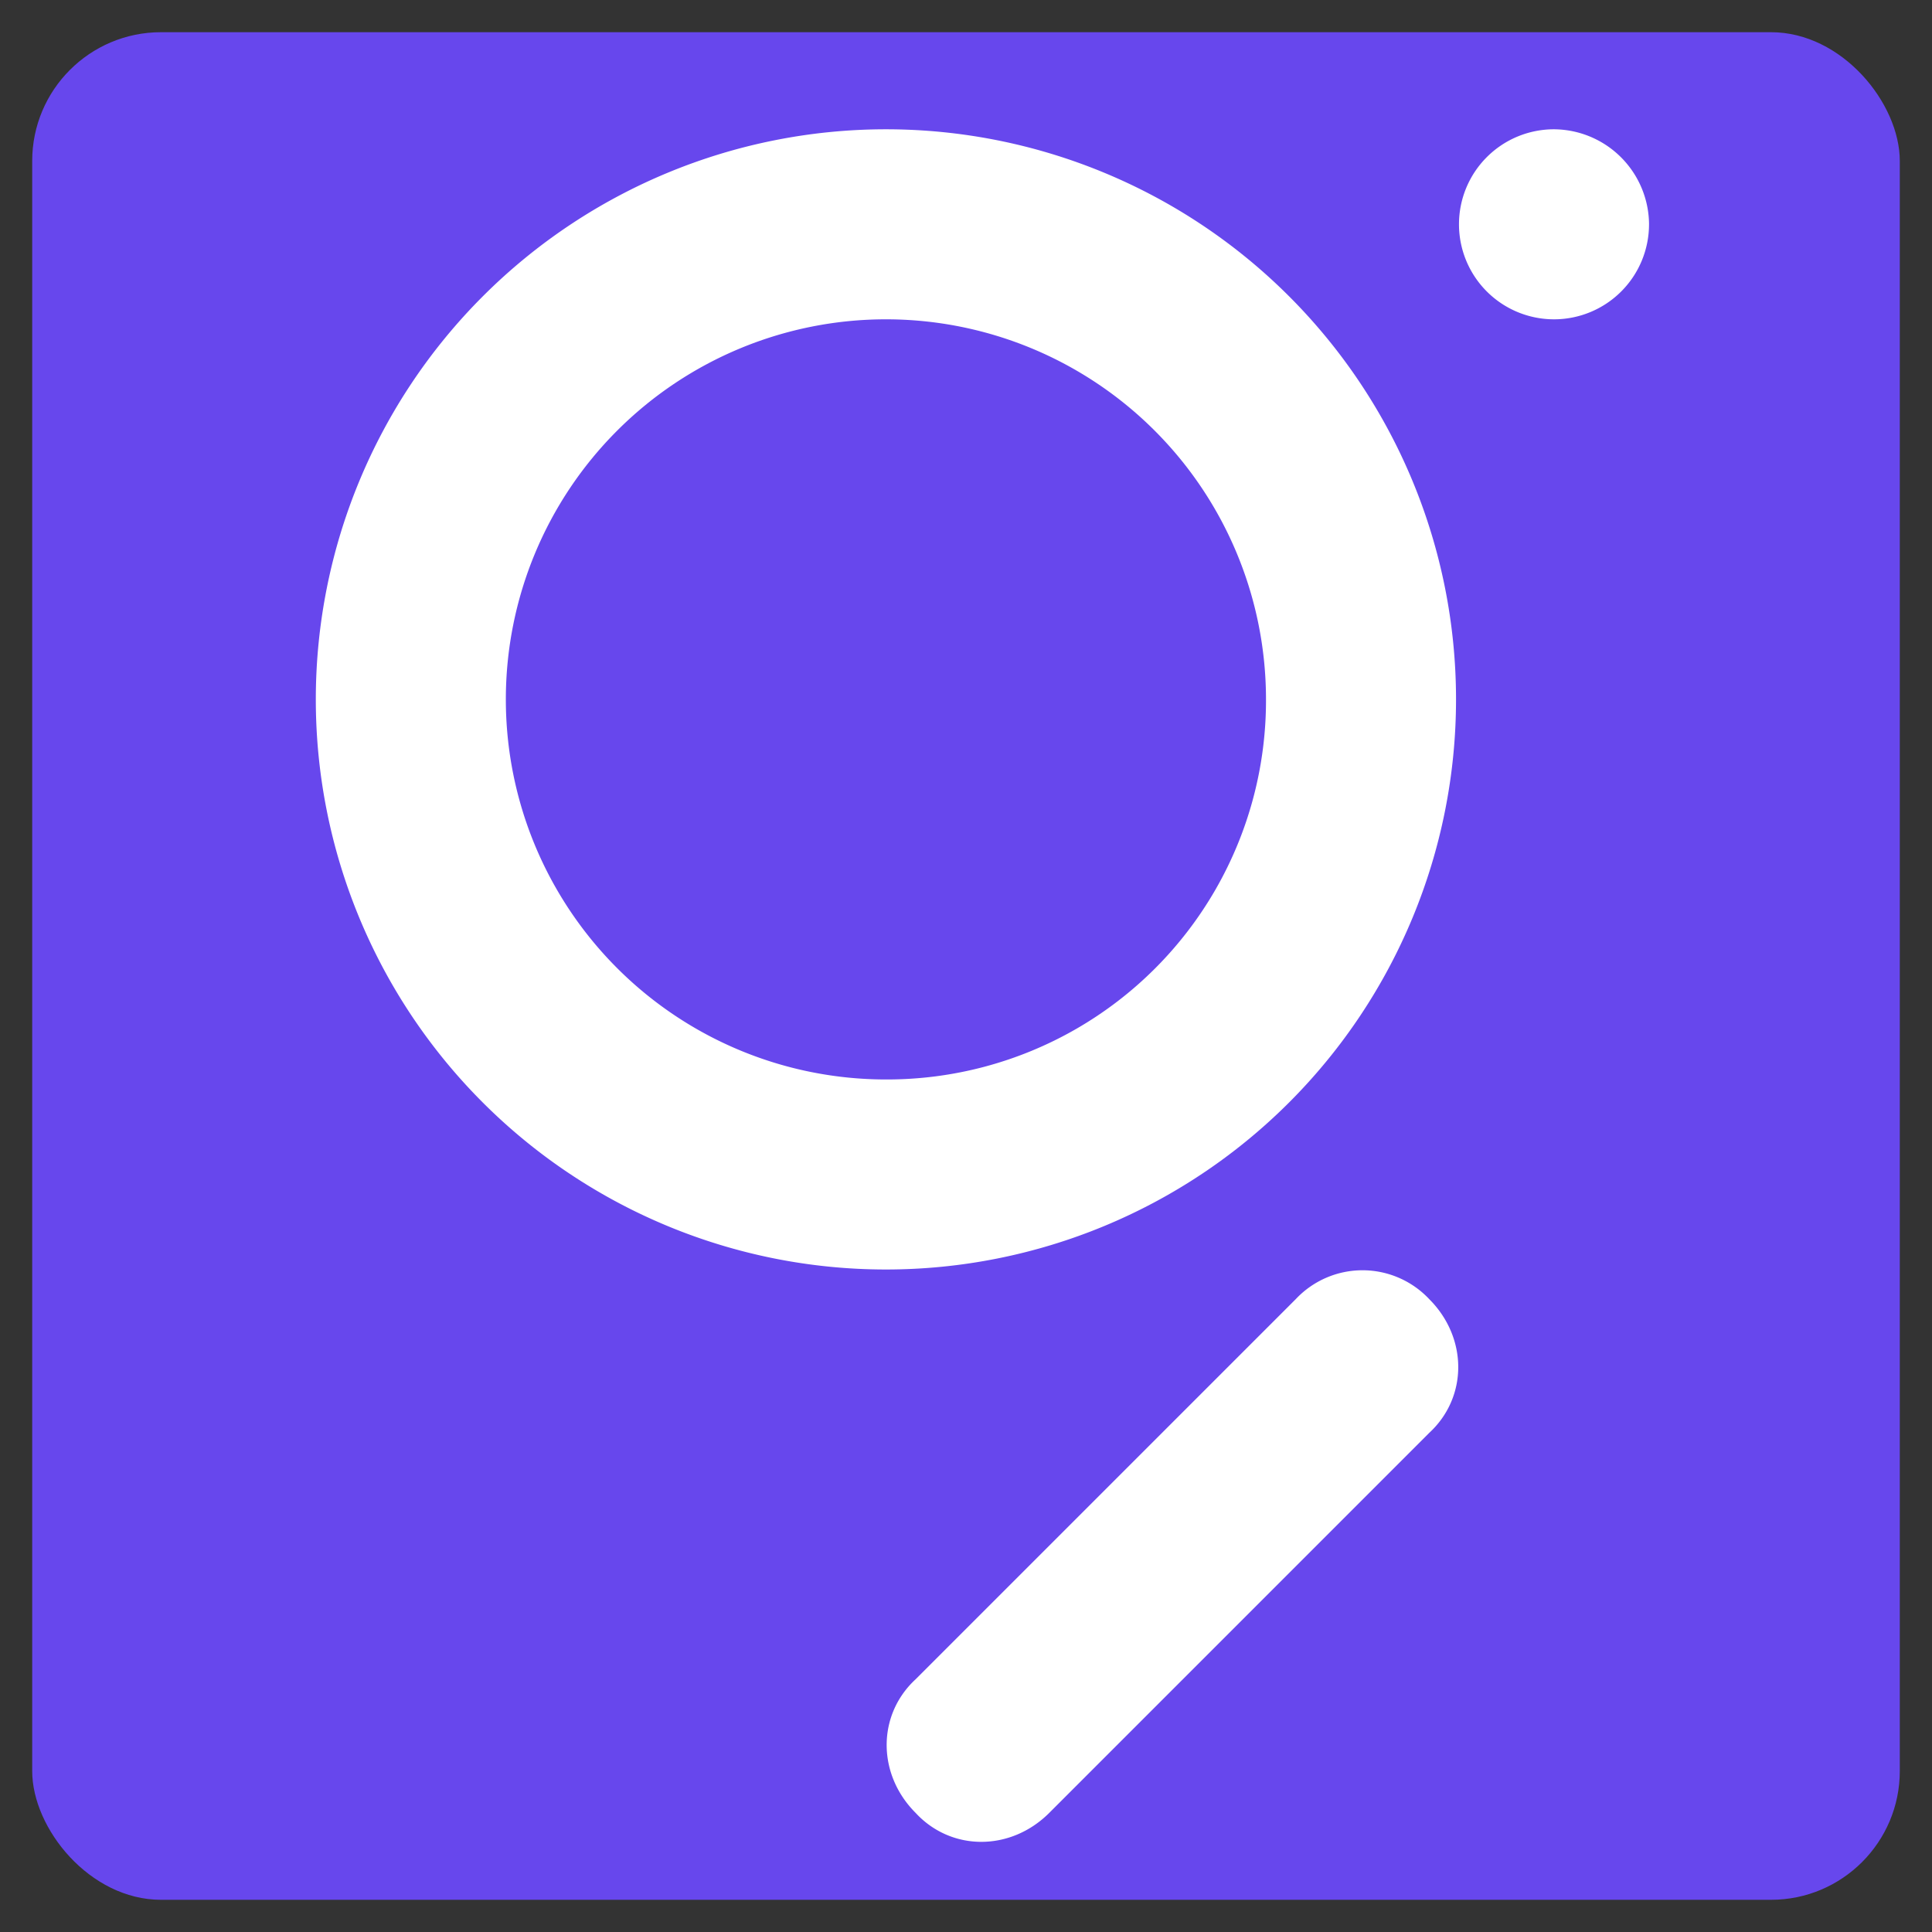 <svg xmlns="http://www.w3.org/2000/svg" xmlns:xlink="http://www.w3.org/1999/xlink" width="300" height="300" viewBox="0 0 300 300">
  <rect x="0" y="0" width="300" height="300" fill="#333333" stroke="none"/>
  <defs>
    <clipPath id="clip-The_Graph">
      <rect width="300" height="300"/>
    </clipPath>
  </defs>
  <g id="The_Graph" data-name="The Graph" clip-path="url(#clip-The_Graph)">
    <rect width="300" height="300" fill="rgba(255,255,255,0)"/>
    <rect id="Rectangle_1" data-name="Rectangle 1" width="290" height="290" rx="20" transform="translate(5 5)" fill="#6747ed"/>
    <g id="the-graph-grt-logo" transform="translate(102 102)">
      <g id="Symbols" transform="translate(-81.061 -104.125)">
        <g id="Group_1" data-name="Group 1" transform="translate(28.1 22.2)">
          <path id="Fill-19" d="M204.626,221.744a59.018,59.018,0,1,1,59.018-59.018,58.837,58.837,0,0,1-59.018,59.018m0-147.544A88.526,88.526,0,1,1,116.1,162.726,88.549,88.549,0,0,1,204.626,74.2ZM289,255.864c5.994,5.994,5.994,15.215,0,20.748L229.986,335.63c-5.994,5.994-15.216,5.994-20.748,0-5.994-5.994-5.994-15.216,0-20.748l59.018-59.018A14.218,14.218,0,0,1,289,255.864Zm34.12-166.909A14.754,14.754,0,1,1,308.368,74.2,14.857,14.857,0,0,1,323.123,88.954Z" transform="translate(-116.1 -74.2)" fill="#fff" fill-rule="evenodd"/>
        </g>
      </g>
    </g>
  </g>
</svg>
